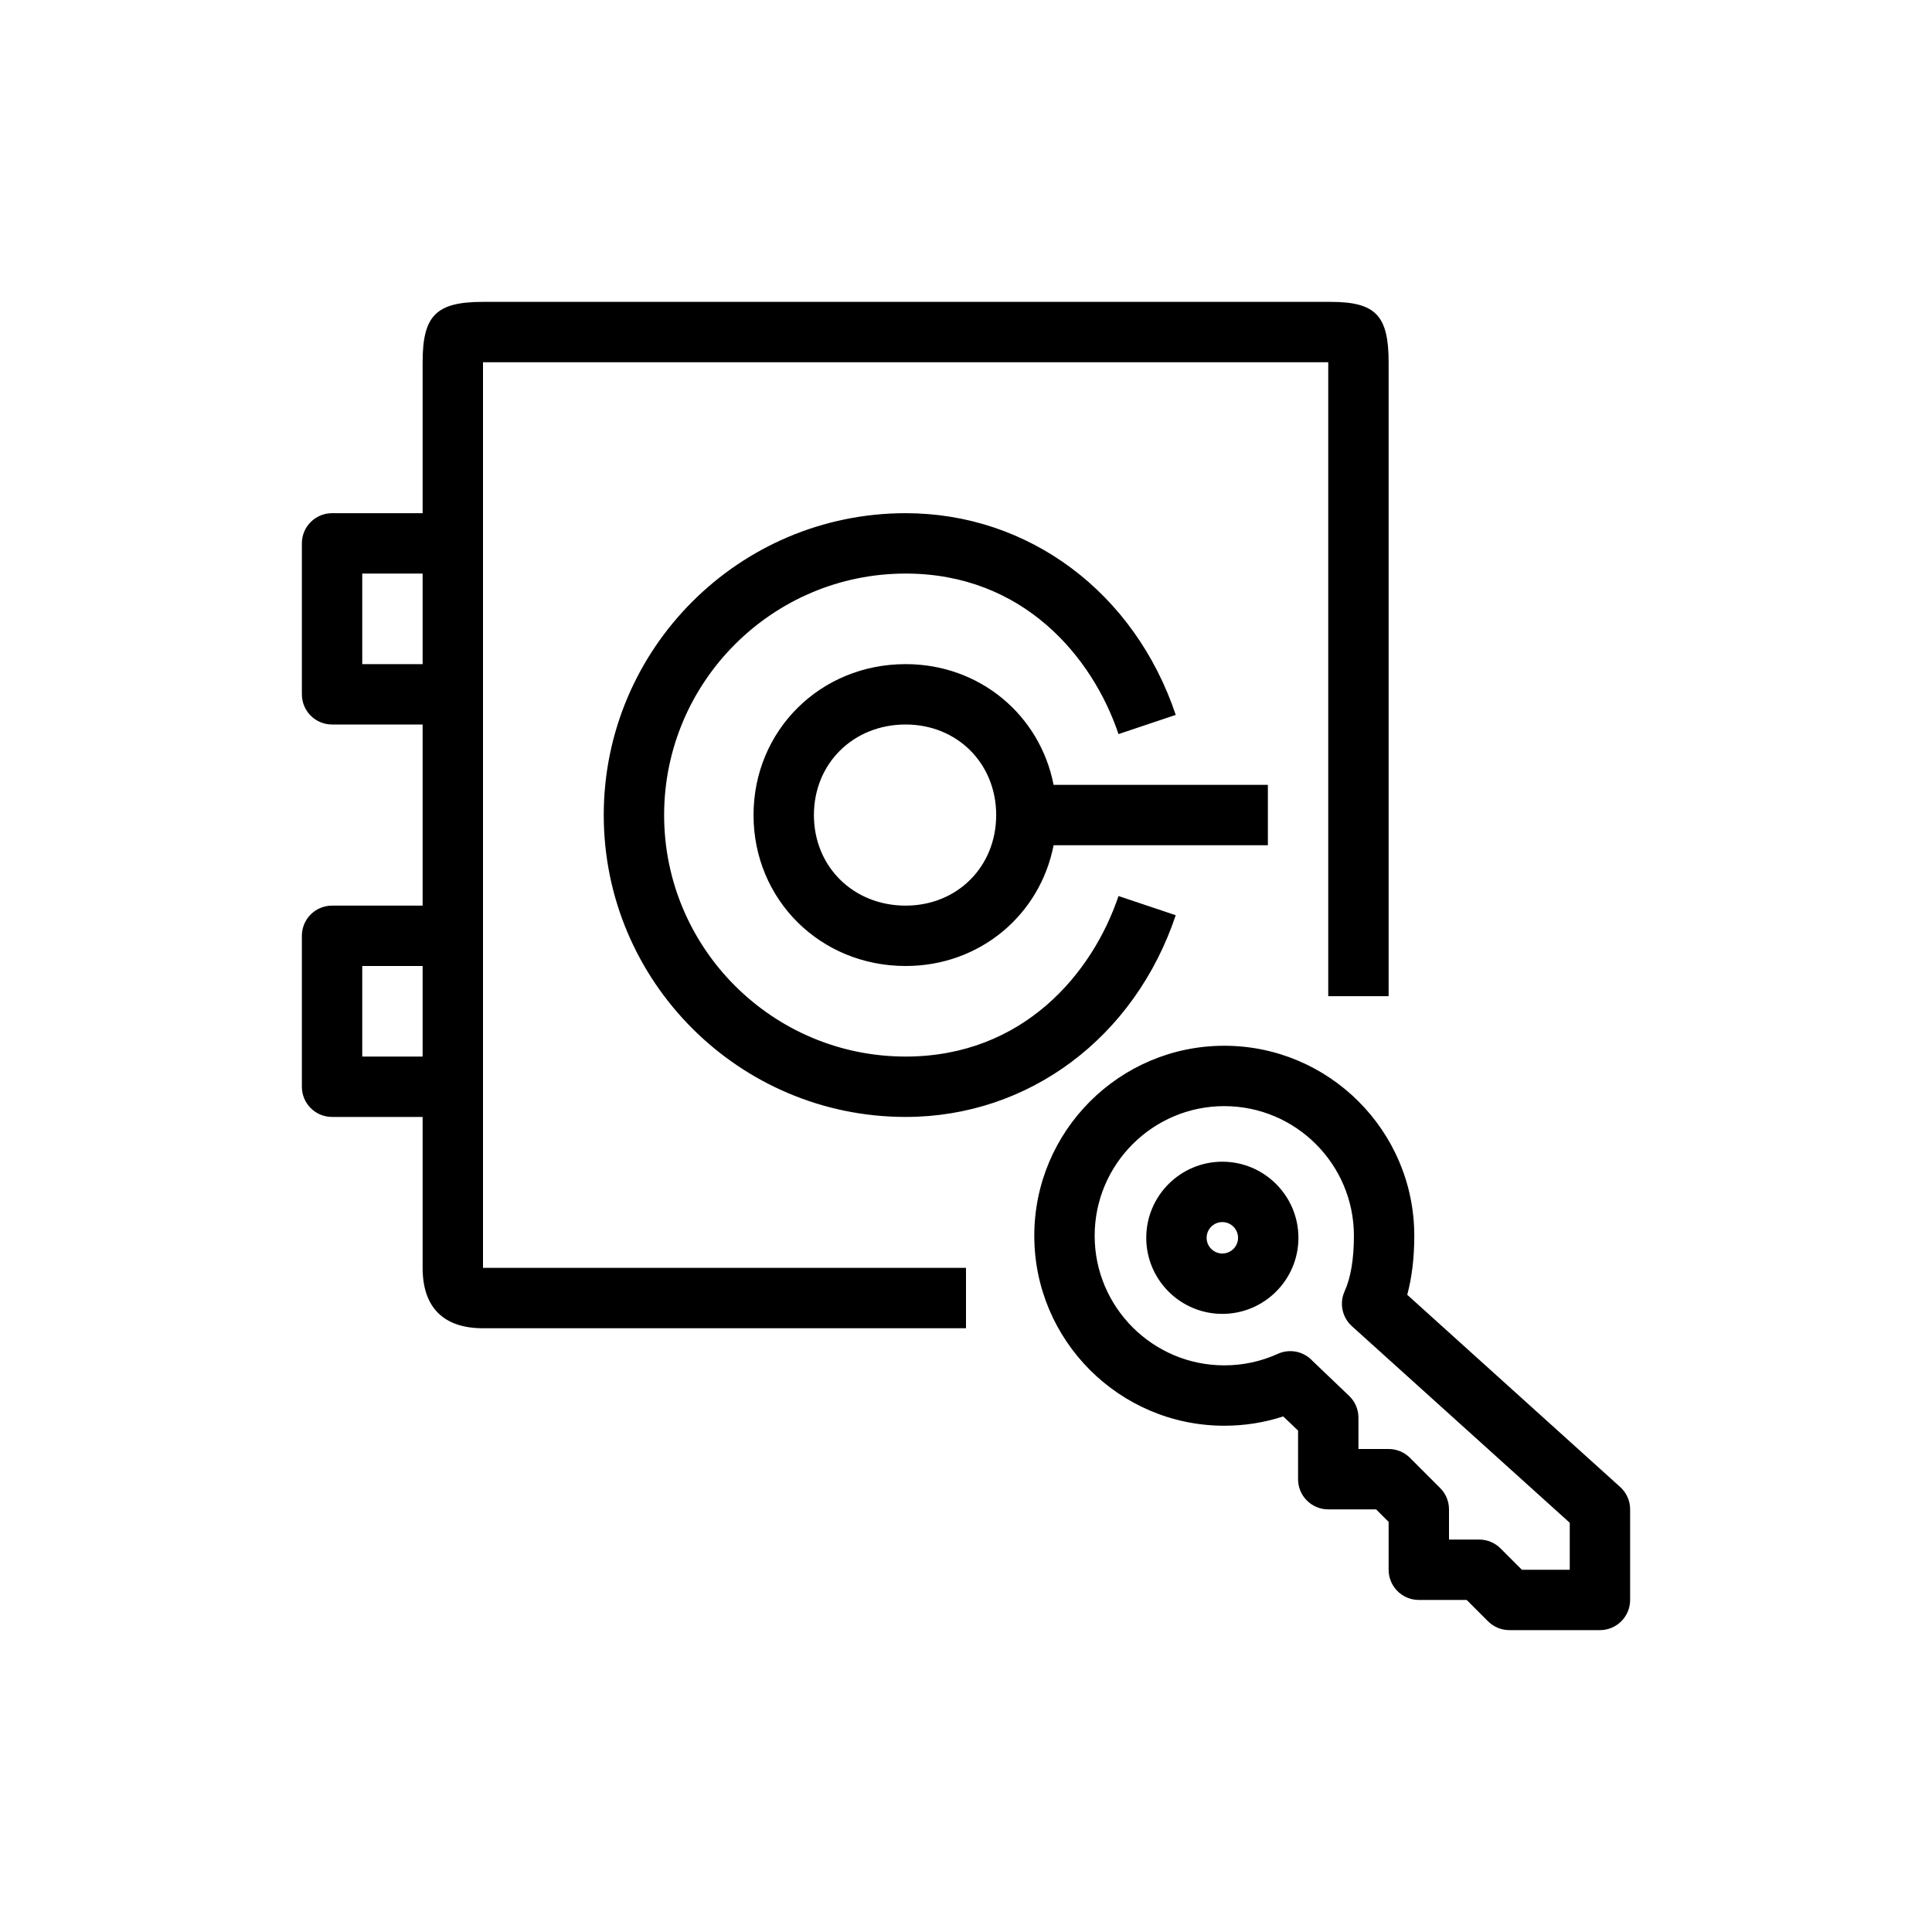 <?xml version="1.0" encoding="UTF-8"?>
<svg xmlns="http://www.w3.org/2000/svg" xmlns:xlink="http://www.w3.org/1999/xlink" width="64px" height="64px" viewBox="0 0 64 64" version="1.1">
  <!-- Generator: Sketch 64 (93537) - https://sketch.com -->
  <title>Icon-Architecture/48/Arch_AWS-CloudHSM_48</title>
  <desc>Created with Sketch.</desc>
  <defs/>
  <g id="Icon-Architecture/48/Arch_AWS-CloudHSM_48" stroke="none" stroke-width="1" fill="none" fill-rule="evenodd">
    <path d="M30,30 C28.268,30 26.962,28.71 26.962,27 C26.962,25.29 28.268,24 30,24 C31.71,24 33,25.29 33,27 C33,28.71 31.71,30 30,30 L30,30 Z M42,26 L34.902,26 C34.451,23.691 32.46,22 30,22 C27.175,22 24.962,24.196 24.962,27 C24.962,29.804 27.175,32 30,32 C32.46,32 34.451,30.309 34.902,28 L42,28 L42,26 Z M22,27 C22,31.411 25.589,35 30,35 C33.883,35 36.188,32.253 37.052,29.682 L38.948,30.318 C37.585,34.377 34.072,37 30,37 C24.486,37 20,32.514 20,27 C20,21.486 24.486,17 30,17 C34.072,17 37.585,19.623 38.948,23.682 L37.052,24.318 C36.188,21.747 33.883,19 30,19 C25.589,19 22,22.589 22,27 L22,27 Z M12,35 L14,35 L14,32 L12,32 L12,35 Z M12,22 L14,22 L14,19 L12,19 L12,22 Z M16,36 L16,31 L16,23 L16,18 L16,12 L44,12 L44,33 L46,33 L46,12 C46,10.449 45.568,10 44.075,10 L16,10 C14.448,10 14,10.449 14,12 L14,17 L11,17 C10.447,17 10,17.448 10,18 L10,23 C10,23.552 10.447,24 11,24 L14,24 L14,30 L11,30 C10.447,30 10,30.448 10,31 L10,36 C10,36.552 10.447,37 11,37 L14,37 L14,42 C14,43.309 14.691,44 16,44 L32,44 L32,42 L16,42 L16,36 Z M52,52 L50.414,52 L49.707,51.293 C49.52,51.105 49.266,51 49,51 L48,51 L48,50 C48,49.735 47.895,49.48 47.707,49.293 L46.707,48.293 C46.52,48.105 46.266,48 46,48 L45,48 L45,46.962 C45,46.689 44.889,46.428 44.69,46.239 L43.479,45.082 C43.422,45.02 43.356,44.964 43.283,44.917 C42.998,44.733 42.638,44.708 42.328,44.848 C41.771,45.101 41.175,45.229 40.556,45.229 C38.188,45.229 36.262,43.303 36.262,40.936 C36.262,38.568 38.188,36.642 40.556,36.642 C42.924,36.642 44.85,38.568 44.85,40.936 C44.85,41.706 44.746,42.325 44.542,42.776 C44.362,43.173 44.46,43.639 44.783,43.931 L52,50.444 L52,52 Z M53.67,49.258 L46.616,42.891 C46.771,42.321 46.85,41.667 46.85,40.936 C46.85,37.465 44.026,34.642 40.556,34.642 C37.085,34.642 34.262,37.465 34.262,40.936 C34.262,44.406 37.085,47.229 40.556,47.229 C41.228,47.229 41.882,47.126 42.509,46.921 L43,47.39 L43,49 C43,49.552 43.447,50 44,50 L45.586,50 L46,50.414 L46,52 C46,52.552 46.447,53 47,53 L48.586,53 L49.293,53.707 C49.48,53.895 49.734,54 50,54 L53,54 C53.553,54 54,53.552 54,53 L54,50 C54,49.717 53.88,49.447 53.67,49.258 L53.67,49.258 Z M40.491,41.524 C40.204,41.524 39.971,41.291 39.971,41.004 C39.971,40.717 40.204,40.483 40.491,40.483 C40.778,40.483 41.012,40.717 41.012,41.004 C41.012,41.291 40.778,41.524 40.491,41.524 L40.491,41.524 Z M40.491,38.483 C39.102,38.483 37.971,39.614 37.971,41.004 C37.971,42.394 39.102,43.524 40.491,43.524 C41.881,43.524 43.012,42.394 43.012,41.004 C43.012,39.614 41.881,38.483 40.491,38.483 L40.491,38.483 Z" id="AWS-CloudHSM_Icon_48_Squid" fill="#000000"/>
  </g>
</svg>
